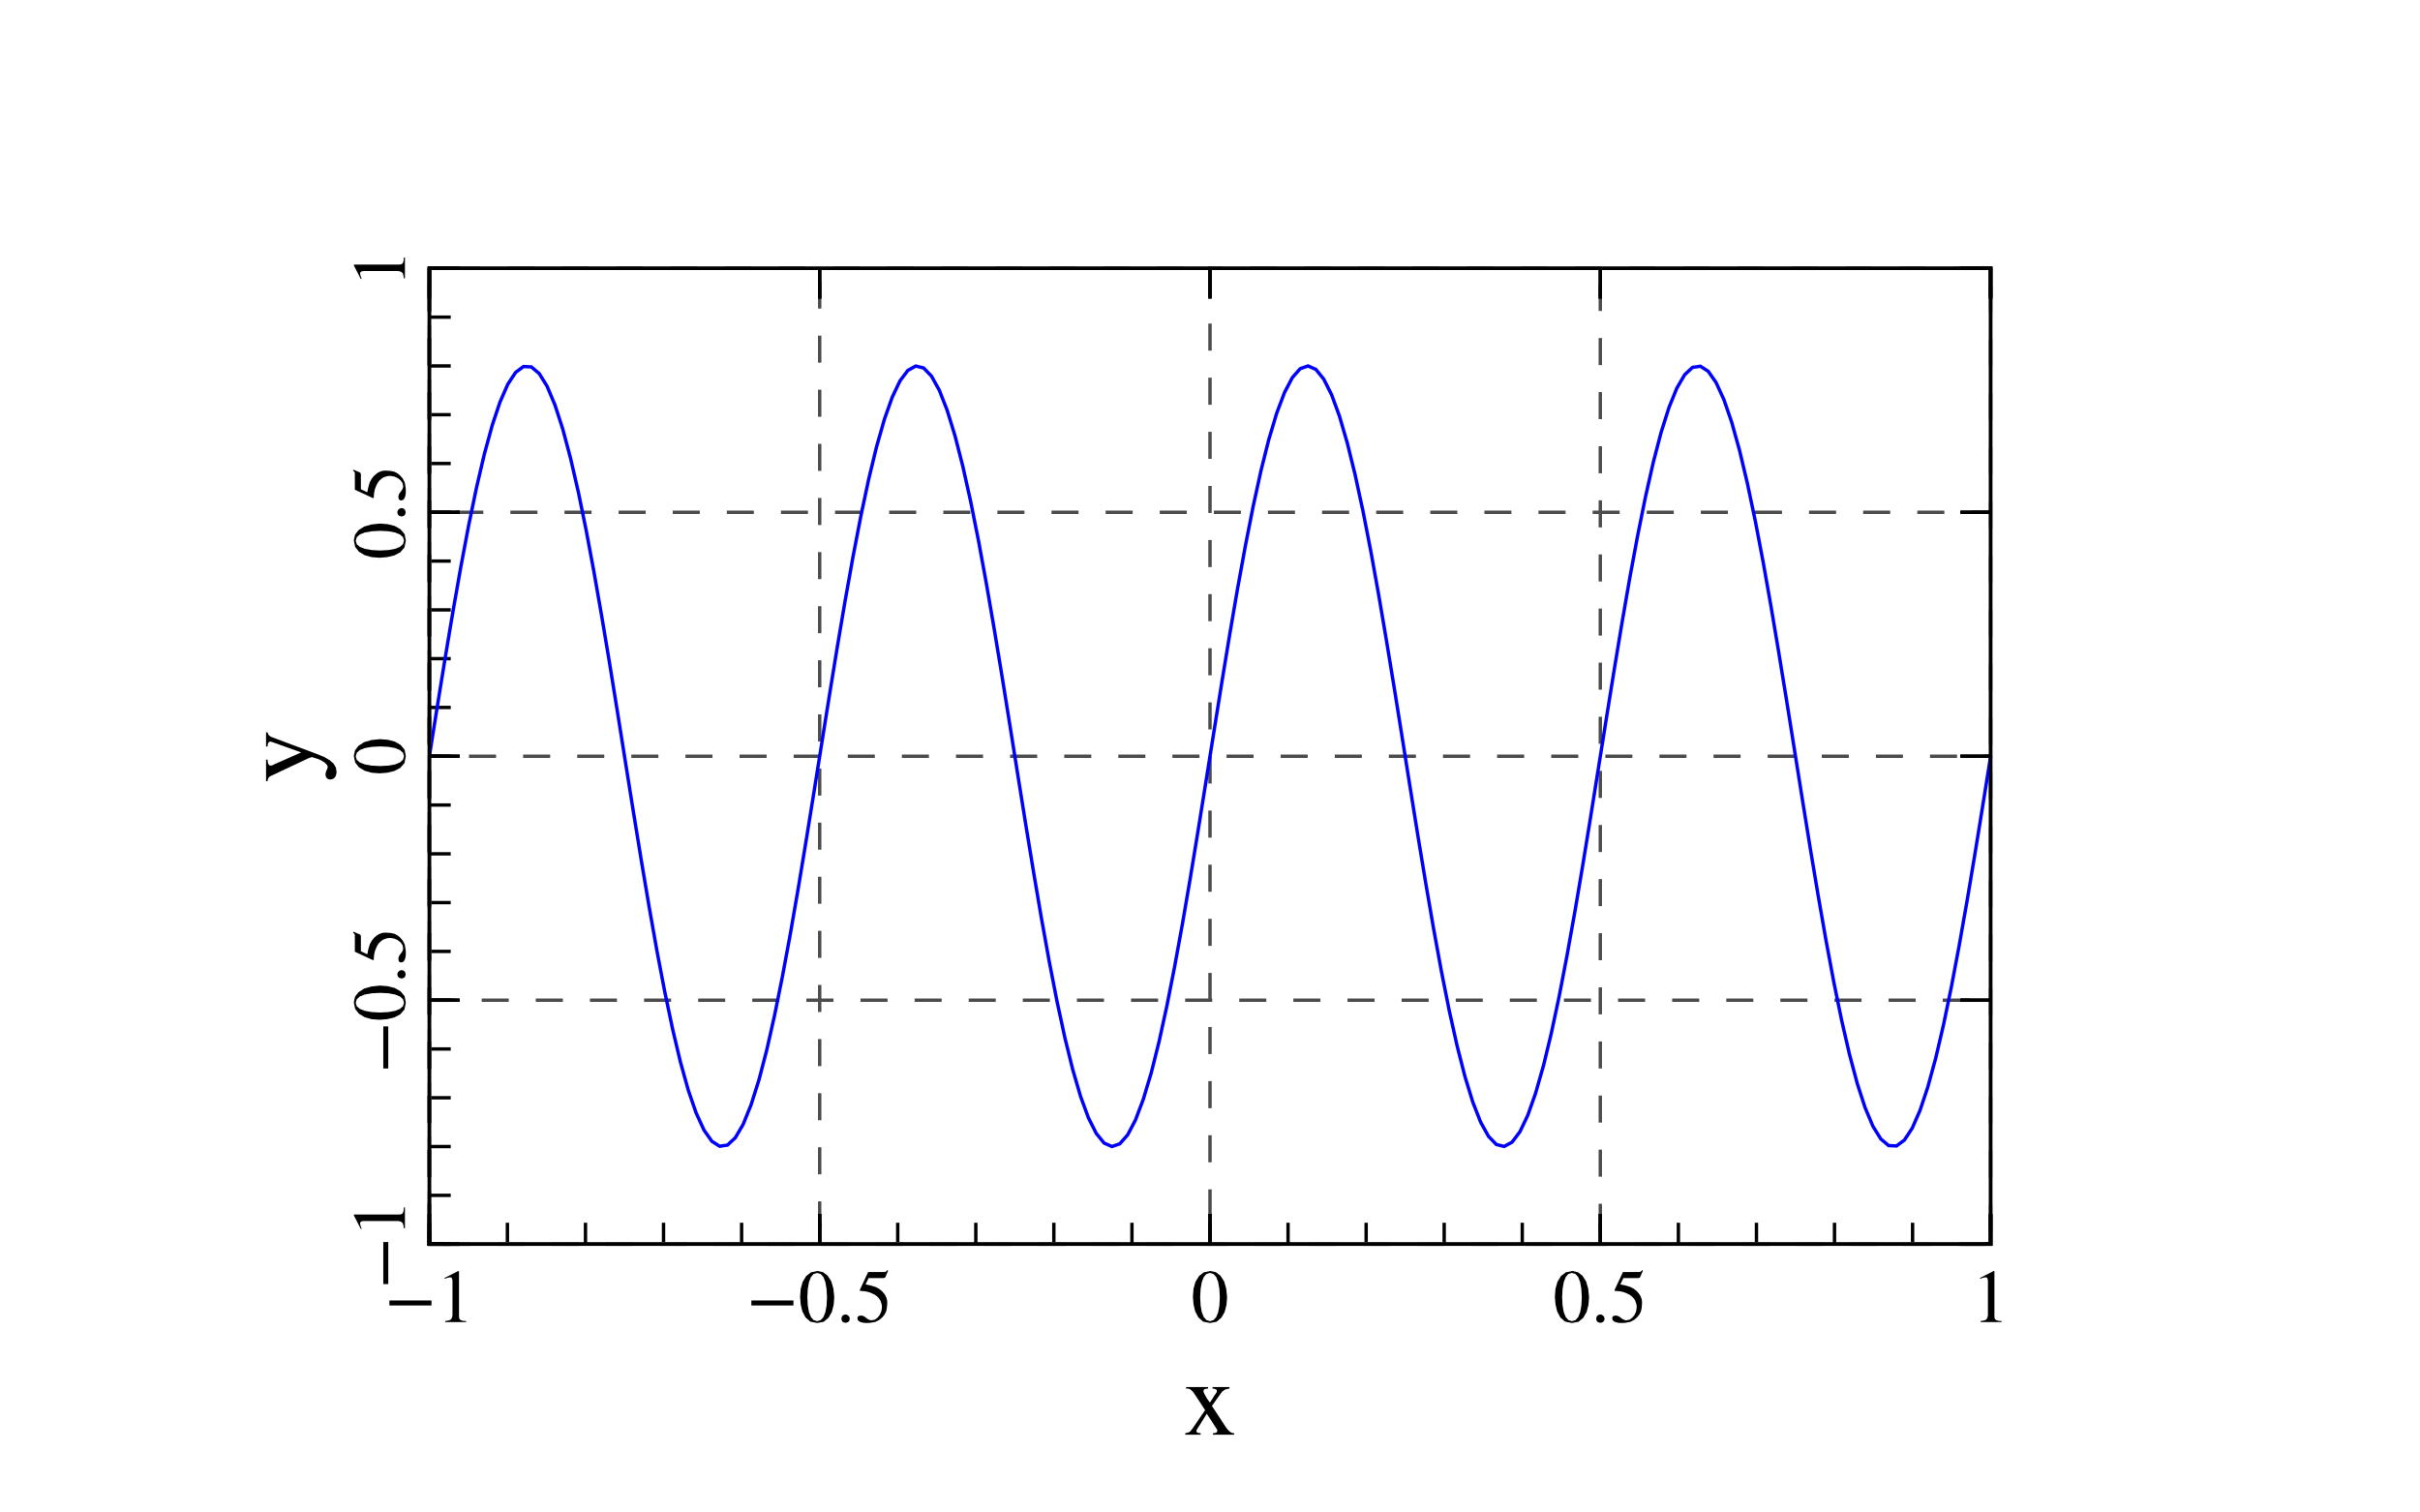 <?xml version="1.0" standalone="no"?>
<!DOCTYPE svg PUBLIC "-//W3C//DTD SVG 20000303 Stylable//EN" "http://www.w3.org/TR/2000/03/WD-SVG-20000303/DTD/svg-20000303-stylable.dtd">
<svg width="800" height="500" xmlns="http://www.w3.org/2000/svg" xmlns:xlink="http://www.w3.org/1999/xlink">
<!--Created by MathGL library-->
<!--Title: -->
<!--CreationDate: Sat May  9 12:20:08 2015
-->

<defs><g id="nn_0000"><path d="	M 239 0 L 239 7 L 230 8 L 222 12 L 215 18 L 207 26 L 199 37 L 134 136 L 176 195 L 182 203 L 190 209 L 198 214 L 207 216 L 217 218 L 217 225 L 137 225 L 137 218 L 145 217 L 151 215 L 155 213 L 157 210 L 157 202 L 154 197 L 150 191 L 145 184 L 136 169 L 133 165 L 130 160 L 124 152 L 123 154 L 121 156 L 119 160 L 117 162 L 109 174 L 103 185 L 98 194 L 95 201 L 94 206 L 95 210 L 97 213 L 101 216 L 107 217 L 116 218 L 116 225 L 12 225 L 12 218 L 17 218 L 25 217 L 32 214 L 39 208 L 47 200 L 55 187 L 55 188 L 102 116 L 45 33 L 37 22 L 31 15 L 24 11 L 17 9 L 8 7 L 8 0 L 81 0 L 81 7 L 73 8 L 68 9 L 64 11 L 62 13 L 61 17 L 61 19 L 62 22 L 64 26 L 67 31 L 71 37 L 110 99 L 156 28 L 157 27 L 159 23 L 159 15 L 157 12 L 153 9 L 147 8 L 139 7 L 139 0 Z
"/></g></defs>
<defs><g id="nn_0002"><path d="	M 310 110 L 310 143 L 32 143 L 32 110 Z
"/></g></defs>
<defs><g id="nn_0003"><path d="	M 197 0 L 197 7 L 178 8 L 164 12 L 155 18 L 151 27 L 150 38 L 150 336 L 145 338 L 55 292 L 55 286 L 69 291 L 74 293 L 84 295 L 88 296 L 92 296 L 97 295 L 101 293 L 104 288 L 106 281 L 107 272 L 107 47 L 105 33 L 100 22 L 92 14 L 78 10 L 59 7 L 59 0 Z
"/></g></defs>
<defs><g id="nn_0004"><path d="	M 238 165 L 232 222 L 218 270 L 194 307 L 164 330 L 127 338 L 84 329 L 52 304 L 29 266 L 16 220 L 12 168 L 16 118 L 27 71 L 48 31 L 80 3 L 125 -6 L 168 2 L 200 29 L 222 67 L 234 114 L 238 165 Z
	M 190 162 L 187 108 L 179 65 L 166 33 L 148 13 L 125 6 L 102 13 L 84 33 L 71 65 L 63 109 L 60 165 L 63 220 L 71 265 L 84 298 L 101 318 L 124 325 L 148 318 L 166 298 L 179 265 L 187 219 L 190 162 Z
"/></g></defs>
<defs><g id="nn_0005"><path d="	M 90 22 L 89 30 L 85 38 L 79 44 L 71 49 L 63 50 L 54 49 L 46 45 L 40 39 L 37 31 L 35 22 L 37 13 L 40 6 L 46 0 L 54 -3 L 63 -5 L 71 -3 L 79 0 L 85 6 L 89 13 L 90 22 Z
"/></g></defs>
<defs><g id="nn_0006"><path d="	M 219 340 L 214 344 L 210 339 L 206 335 L 202 333 L 197 331 L 87 331 L 32 213 L 32 208 L 34 206 L 38 206 L 65 204 L 89 199 L 110 191 L 129 182 L 145 171 L 156 159 L 166 146 L 172 131 L 177 114 L 178 96 L 174 71 L 164 48 L 149 29 L 131 16 L 110 12 L 104 12 L 98 14 L 90 17 L 83 21 L 75 27 L 66 34 L 58 39 L 51 41 L 45 43 L 38 43 L 30 42 L 24 40 L 19 36 L 17 31 L 16 24 L 19 13 L 27 5 L 40 -1 L 58 -5 L 79 -6 L 99 -5 L 117 -2 L 134 1 L 149 8 L 164 17 L 182 33 L 196 51 L 206 71 L 211 95 L 213 122 L 213 137 L 211 150 L 207 162 L 202 174 L 195 185 L 178 205 L 159 220 L 137 232 L 108 241 L 70 249 L 90 291 L 188 291 L 192 292 L 198 294 L 200 296 L 201 298 Z
"/></g></defs>
<defs><g id="nn_0001"><path d="	M 238 225 L 171 225 L 171 218 L 179 217 L 186 216 L 190 213 L 193 210 L 194 205 L 194 202 L 193 201 L 193 198 L 192 196 L 143 59 L 88 184 L 82 196 L 81 201 L 81 204 L 82 209 L 85 212 L 90 215 L 98 217 L 109 218 L 109 225 L 7 225 L 7 218 L 14 217 L 21 214 L 26 211 L 30 206 L 33 200 L 99 60 L 105 47 L 111 35 L 116 24 L 121 9 L 119 2 L 116 -8 L 112 -21 L 106 -34 L 100 -44 L 96 -51 L 85 -62 L 80 -65 L 75 -66 L 71 -66 L 69 -65 L 66 -64 L 62 -63 L 63 -63 L 57 -60 L 52 -58 L 42 -56 L 36 -56 L 30 -57 L 24 -60 L 19 -65 L 16 -72 L 15 -79 L 17 -88 L 21 -96 L 28 -102 L 38 -106 L 50 -108 L 71 -105 L 90 -94 L 106 -76 L 122 -49 L 137 -11 L 213 192 L 217 202 L 221 208 L 226 213 L 231 216 L 238 218 Z
"/></g></defs>
<g fill="none" stroke="none" stroke-width="0.5">
<g stroke="#4c4c4c" stroke-dasharray=" 8.944,8.944" stroke-dashoffset="12.308" stroke-width="1.118"><path d=" M 141.935 88.71 L 141.935 99.462 L 141.935 110.215 L 141.935 120.968 L 141.935 131.72 L 141.935 142.473 L 141.935 153.226 L 141.935 163.978 L 141.935 174.731 L 141.935 185.484 L 141.935 196.237 L 141.935 206.989 L 141.935 217.742 L 141.935 228.495 L 141.935 239.247 L 141.935 250 L 141.935 260.753 L 141.935 271.505 L 141.935 282.258 L 141.935 293.011 L 141.935 303.763 L 141.935 314.516 L 141.935 325.269 L 141.935 336.021 L 141.935 346.774 L 141.935 357.527 L 141.935 368.28 L 141.935 379.032 L 141.935 389.785 L 141.935 400.538 L 141.935 389.785 L 141.935 379.032 L 141.935 368.28 L 141.935 357.527 L 141.935 346.774 L 141.935 336.021 L 141.935 325.269 L 141.935 314.516 L 141.935 303.763 L 141.935 293.011 L 141.935 282.258 L 141.935 271.505 L 141.935 260.753 L 141.935 250 L 141.935 239.247 L 141.935 228.495 L 141.935 217.742 L 141.935 206.989 L 141.935 196.237 L 141.935 185.484 L 141.935 174.731 L 141.935 163.978 L 141.935 153.226 L 141.935 142.473 L 141.935 131.72 L 141.935 120.968 L 141.935 110.215 L 141.935 99.462 L 141.935 88.71 L 159.14 88.71 L 176.344 88.71 L 193.548 88.71 L 210.753 88.71 L 227.957 88.71 L 245.161 88.71 L 262.366 88.71 L 279.57 88.71 L 296.774 88.71 L 313.978 88.71 L 331.183 88.71 L 348.387 88.71 L 365.591 88.71 L 382.796 88.71 L 400 88.71 L 400 99.462 L 400 110.215 L 400 120.968 L 400 131.72 L 400 142.473 L 400 153.226 L 400 163.978 L 400 174.731 L 400 185.484 L 400 196.237 L 400 206.989 L 400 217.742 L 400 228.495 L 400 239.247 L 400 250 L 400 260.753 L 400 271.505 L 400 282.258 L 400 293.011 L 400 303.763 L 400 314.516 L 400 325.269 L 400 336.021 L 400 346.774 L 400 357.527 L 400 368.28 L 400 379.032 L 400 389.785 L 400 400.538 L 400 411.29 L 417.204 411.29 L 434.409 411.29 L 451.613 411.29 L 468.817 411.29 L 486.022 411.29 L 503.226 411.29 L 520.43 411.29 L 537.634 411.29 L 554.839 411.29 L 572.043 411.29 L 589.247 411.29 L 606.452 411.29 L 623.656 411.29 L 640.86 411.29 L 658.065 411.29 L 640.86 411.29 L 623.656 411.29 L 606.452 411.29 L 589.247 411.29 L 572.043 411.29 L 554.839 411.29 L 537.634 411.29 L 520.43 411.29 L 503.226 411.29 L 486.022 411.29 L 468.817 411.29 L 451.613 411.29 L 434.409 411.29 L 417.204 411.29 L 400 411.29 L 382.796 411.29 L 365.591 411.29 L 348.387 411.29 L 331.183 411.29 L 313.978 411.29 L 296.774 411.29 L 279.57 411.29 L 262.366 411.29 L 245.161 411.29 L 227.957 411.29 L 210.753 411.29 L 193.548 411.29 L 176.344 411.29 L 159.14 411.29 L 141.935 411.29 L 141.935 400.538 L 141.935 411.29 L 159.14 411.29 L 176.344 411.29 L 193.548 411.29 L 210.753 411.29 L 227.957 411.29 L 245.161 411.29 L 262.366 411.29 L 279.57 411.29 L 296.774 411.29 L 313.978 411.29 L 331.183 411.29 L 348.387 411.29 L 365.591 411.29 L 382.796 411.29 L 400 411.29"/> </g>
<g stroke="#4c4c4c" stroke-dasharray=" 8.944,8.944" stroke-dashoffset="12.699" stroke-width="1.118"><path d=" M 270.968 411.29 L 270.968 400.538 L 270.968 389.785 L 270.968 379.032 L 270.968 368.28 L 270.968 357.527 L 270.968 346.774 L 270.968 336.021 L 270.968 325.269 L 270.968 314.516 L 270.968 303.763 L 270.968 293.011 L 270.968 282.258 L 270.968 271.505 L 270.968 260.753 L 270.968 250 L 270.968 239.247 L 270.968 228.495 L 270.968 217.742 L 270.968 206.989 L 270.968 196.237 L 270.968 185.484 L 270.968 174.731 L 270.968 163.978 L 270.968 153.226 L 270.968 142.473 L 270.968 131.72 L 270.968 120.968 L 270.968 110.215 L 270.968 99.462 L 270.968 88.71"/> </g>
<g stroke="#4c4c4c" stroke-dasharray=" 8.944,8.944" stroke-dashoffset="13.482" stroke-width="1.118"><path d=" M 529.032 411.29 L 529.032 400.538 L 529.032 389.785 L 529.032 379.032 L 529.032 368.28 L 529.032 357.527 L 529.032 346.774 L 529.032 336.021 L 529.032 325.269 L 529.032 314.516 L 529.032 303.763 L 529.032 293.011 L 529.032 282.258 L 529.032 271.505 L 529.032 260.753 L 529.032 250 L 529.032 239.247 L 529.032 228.495 L 529.032 217.742 L 529.032 206.989 L 529.032 196.237 L 529.032 185.484 L 529.032 174.731 L 529.032 163.978 L 529.032 153.226 L 529.032 142.473 L 529.032 131.72 L 529.032 120.968 L 529.032 110.215 L 529.032 99.462 L 529.032 88.71"/> </g>
<g stroke="#4c4c4c" stroke-dasharray=" 8.944,8.944" stroke-dashoffset="13.873" stroke-width="1.118"><path d=" M 658.065 411.29 L 658.065 400.538 L 658.065 389.785 L 658.065 379.032 L 658.065 368.28 L 658.065 357.527 L 658.065 346.774 L 658.065 336.021 L 658.065 325.269 L 658.065 314.516 L 658.065 303.763 L 658.065 293.011 L 658.065 282.258 L 658.065 271.505 L 658.065 260.753 L 658.065 250 L 658.065 239.247 L 658.065 228.495 L 658.065 217.742 L 658.065 206.989 L 658.065 196.237 L 658.065 185.484 L 658.065 174.731 L 658.065 163.978 L 658.065 153.226 L 658.065 142.473 L 658.065 131.72 L 658.065 120.968 L 658.065 110.215 L 658.065 99.462 L 658.065 88.71 L 640.86 88.71 L 623.656 88.71 L 606.452 88.71 L 589.247 88.71 L 572.043 88.71 L 554.839 88.71 L 537.634 88.71 L 520.43 88.71 L 503.226 88.71 L 486.022 88.71 L 468.817 88.71 L 451.613 88.71 L 434.409 88.71 L 417.204 88.71 L 400 88.71"/> </g>
<g stroke="#4c4c4c" stroke-dasharray=" 8.944,8.944" stroke-dashoffset="0.58" stroke-width="1.118"><path d=" M 141.935 330.645 L 159.14 330.645 L 176.344 330.645 L 193.548 330.645 L 210.753 330.645 L 227.957 330.645 L 245.161 330.645 L 262.366 330.645 L 279.57 330.645 L 296.774 330.645 L 313.978 330.645 L 331.183 330.645 L 348.387 330.645 L 365.591 330.645 L 382.796 330.645 L 400 330.645 L 417.204 330.645 L 434.409 330.645 L 451.613 330.645 L 468.817 330.645 L 486.022 330.645 L 503.226 330.645 L 520.43 330.645 L 537.634 330.645 L 554.839 330.645 L 572.043 330.645 L 589.247 330.645 L 606.452 330.645 L 623.656 330.645 L 640.86 330.645 L 658.065 330.645"/> </g>
<g stroke="#4c4c4c" stroke-dasharray=" 8.944,8.944" stroke-dashoffset="4.783" stroke-width="1.118"><path d=" M 141.935 250 L 159.14 250 L 176.344 250 L 193.548 250 L 210.753 250 L 227.957 250 L 245.161 250 L 262.366 250 L 279.57 250 L 296.774 250 L 313.978 250 L 331.183 250 L 348.387 250 L 365.591 250 L 382.796 250 L 400 250 L 417.204 250 L 434.409 250 L 451.613 250 L 468.817 250 L 486.022 250 L 503.226 250 L 520.43 250 L 537.634 250 L 554.839 250 L 572.043 250 L 589.247 250 L 606.452 250 L 623.656 250 L 640.86 250 L 658.065 250"/> </g>
<g stroke="#4c4c4c" stroke-dasharray=" 8.944,8.944" stroke-dashoffset="8.987" stroke-width="1.118"><path d=" M 141.935 169.355 L 159.14 169.355 L 176.344 169.355 L 193.548 169.355 L 210.753 169.355 L 227.957 169.355 L 245.161 169.355 L 262.366 169.355 L 279.57 169.355 L 296.774 169.355 L 313.978 169.355 L 331.183 169.355 L 348.387 169.355 L 365.591 169.355 L 382.796 169.355 L 400 169.355 L 417.204 169.355 L 434.409 169.355 L 451.613 169.355 L 468.817 169.355 L 486.022 169.355 L 503.226 169.355 L 520.43 169.355 L 537.634 169.355 L 554.839 169.355 L 572.043 169.355 L 589.247 169.355 L 606.452 169.355 L 623.656 169.355 L 640.86 169.355 L 658.065 169.355"/> </g>
<g stroke="#000000" stroke-dasharray="" stroke-dashoffset="0" stroke-width="1.118"><path d=" M 400 98.71 L 400 88.71 L 417.204 88.71 L 434.409 88.71 L 451.613 88.71 L 468.817 88.71 L 486.022 88.71 L 503.226 88.71 L 520.43 88.71 L 537.634 88.71 L 554.839 88.71 L 572.043 88.71 L 589.247 88.71 L 606.452 88.71 L 623.656 88.71 L 640.86 88.71 L 658.065 88.71 L 648.065 88.71 L 658.065 88.71 L 658.065 99.462 L 658.065 110.215 L 658.065 120.968 L 658.065 131.72 L 658.065 142.473 L 658.065 153.226 L 658.065 163.978 L 658.065 174.731 L 658.065 185.484 L 658.065 196.237 L 658.065 206.989 L 658.065 217.742 L 658.065 228.495 L 658.065 239.247 L 658.065 250 L 658.065 260.753 L 658.065 271.505 L 658.065 282.258 L 658.065 293.011 L 658.065 303.763 L 658.065 314.516 L 658.065 325.269 L 658.065 336.021 L 658.065 346.774 L 658.065 357.527 L 658.065 368.28 L 658.065 379.032 L 658.065 389.785 L 658.065 400.538 L 658.065 411.29 L 658.065 401.29 L 658.065 411.29 L 640.86 411.29 L 623.656 411.29 L 606.452 411.29 L 589.247 411.29 L 572.043 411.29 L 554.839 411.29 L 537.634 411.29 L 520.43 411.29 L 503.226 411.29 L 486.022 411.29 L 468.817 411.29 L 451.613 411.29 L 434.409 411.29 L 417.204 411.29 L 400 411.29 L 382.796 411.29 L 365.591 411.29 L 348.387 411.29 L 331.183 411.29 L 313.978 411.29 L 296.774 411.29 L 279.57 411.29 L 262.366 411.29 L 245.161 411.29 L 227.957 411.29 L 210.753 411.29 L 193.548 411.29 L 176.344 411.29 L 159.14 411.29 L 141.935 411.29 L 151.935 411.29 L 141.935 411.29 L 141.935 401.29 L 141.935 411.29 L 159.14 411.29 L 176.344 411.29 L 193.548 411.29 L 210.753 411.29 L 227.957 411.29 L 245.161 411.29 L 262.366 411.29 L 279.57 411.29 L 296.774 411.29 L 313.978 411.29 L 331.183 411.29 L 348.387 411.29 L 365.591 411.29 L 382.796 411.29 L 400 411.29 L 417.204 411.29 L 434.409 411.29 L 451.613 411.29 L 468.817 411.29 L 486.022 411.29 L 503.226 411.29 L 520.43 411.29 L 537.634 411.29 L 554.839 411.29 L 572.043 411.29 L 589.247 411.29 L 606.452 411.29 L 623.656 411.29 L 640.86 411.29 L 658.065 411.29 L 648.065 411.29 L 658.065 411.29 L 658.065 404.219"/> </g>
<g stroke="#000000" stroke-dasharray="" stroke-dashoffset="10.87" stroke-width="1.118"><path d=" M 270.968 401.29 L 270.968 411.29 L 270.968 401.29"/> </g>
<g stroke="#000000" stroke-dasharray="" stroke-dashoffset="17.537" stroke-width="1.118"><path d=" M 400 401.29 L 400 411.29 L 400 401.29"/> </g>
<g stroke="#000000" stroke-dasharray="" stroke-dashoffset="6.315" stroke-width="1.118"><path d=" M 529.032 401.29 L 529.032 411.29 L 529.032 401.29"/> </g>
<g stroke="#000000" stroke-dasharray="" stroke-dashoffset="14.761" stroke-width="1.118"><path d=" M 400 88.71 L 382.796 88.71 L 365.591 88.71 L 348.387 88.71 L 331.183 88.71 L 313.978 88.71 L 296.774 88.71 L 279.57 88.71 L 262.366 88.71 L 245.161 88.71 L 227.957 88.71 L 210.753 88.71 L 193.548 88.71 L 176.344 88.71 L 159.14 88.71 L 141.935 88.71 L 151.935 88.71 L 141.935 88.71 L 141.935 99.462 L 141.935 110.215 L 141.935 120.968 L 141.935 131.72 L 141.935 142.473 L 141.935 153.226 L 141.935 163.978 L 141.935 174.731 L 141.935 185.484 L 141.935 196.237 L 141.935 206.989 L 141.935 217.742 L 141.935 228.495 L 141.935 239.247 L 141.935 250 L 141.935 260.753 L 141.935 271.505 L 141.935 282.258 L 141.935 293.011 L 141.935 303.763 L 141.935 314.516 L 141.935 325.269 L 141.935 336.021 L 141.935 346.774 L 141.935 357.527 L 141.935 368.28 L 141.935 379.032 L 141.935 389.785 L 141.935 400.538 L 141.935 411.29 L 149.007 411.29 L 141.935 411.29 L 151.935 411.29 L 141.935 411.29 L 141.935 401.29 L 141.935 411.29 L 141.935 400.538 L 141.935 389.785 L 141.935 379.032 L 141.935 368.28 L 141.935 357.527 L 141.935 346.774 L 141.935 336.021 L 141.935 325.269 L 141.935 314.516 L 141.935 303.763 L 141.935 293.011 L 141.935 282.258 L 141.935 271.505 L 141.935 260.753 L 141.935 250 L 141.935 239.247 L 141.935 228.495 L 141.935 217.742 L 141.935 206.989 L 141.935 196.237 L 141.935 185.484 L 141.935 174.731 L 141.935 163.978 L 141.935 153.226 L 141.935 142.473 L 141.935 131.72 L 141.935 120.968 L 141.935 110.215 L 141.935 99.462 L 141.935 88.71 L 141.935 98.71 L 141.935 88.71 L 151.935 88.71"/> </g>
<g stroke="#000000" stroke-dasharray="" stroke-dashoffset="3.93" stroke-width="1.118"><path d=" M 151.935 330.645 L 141.935 330.645 L 151.935 330.645"/> </g>
<g stroke="#000000" stroke-dasharray="" stroke-dashoffset="10.597" stroke-width="1.118"><path d=" M 151.935 250 L 141.935 250 L 151.935 250"/> </g>
<g stroke="#000000" stroke-dasharray="" stroke-dashoffset="17.264" stroke-width="1.118"><path d=" M 151.935 169.355 L 141.935 169.355 L 151.935 169.355"/> </g>
<g stroke="#000000" stroke-dasharray="" stroke-dashoffset="14.176" stroke-width="1.118"><path d=" M 658.065 98.71 L 658.065 88.71 L 658.065 98.71"/> </g>
<g stroke="#000000" stroke-dasharray="" stroke-dashoffset="0.218" stroke-width="1.118"><path d=" M 270.968 88.71 L 270.968 98.71"/> </g>
<g stroke="#000000" stroke-dasharray="" stroke-dashoffset="13.551" stroke-width="1.118"><path d=" M 529.032 88.71 L 529.032 98.71"/> </g>
<g stroke="#000000" stroke-dasharray="" stroke-dashoffset="16.054" stroke-width="1.118"><path d=" M 658.065 330.645 L 648.065 330.645"/> </g>
<g stroke="#000000" stroke-dasharray="" stroke-dashoffset="4.832" stroke-width="1.118"><path d=" M 658.065 250 L 648.065 250"/> </g>
<g stroke="#000000" stroke-dasharray="" stroke-dashoffset="11.498" stroke-width="1.118"><path d=" M 658.065 169.355 L 648.065 169.355"/> </g>
<g stroke="#000000" stroke-dasharray="" stroke-dashoffset="2.056" stroke-width="1.118"><path d=" M 658.065 411.29 L 658.065 401.29"/> </g>
<g stroke="#000000" stroke-dasharray="" stroke-dashoffset="16.817" stroke-width="1.118"><path d=" M 141.935 404.219 L 141.935 411.29 L 141.935 404.219"/> </g>
<g stroke="#000000" stroke-dasharray="" stroke-dashoffset="3.642" stroke-width="1.118"><path d=" M 167.742 411.29 L 167.742 404.219"/> </g>
<g stroke="#000000" stroke-dasharray="" stroke-dashoffset="8.356" stroke-width="1.118"><path d=" M 193.548 411.29 L 193.548 404.219"/> </g>
<g stroke="#000000" stroke-dasharray="" stroke-dashoffset="13.07" stroke-width="1.118"><path d=" M 219.355 411.29 L 219.355 404.219"/> </g>
<g stroke="#000000" stroke-dasharray="" stroke-dashoffset="17.784" stroke-width="1.118"><path d=" M 245.161 411.29 L 245.161 404.219"/> </g>
<g stroke="#000000" stroke-dasharray="" stroke-dashoffset="4.61" stroke-width="1.118"><path d=" M 270.968 411.29 L 270.968 404.219"/> </g>
<g stroke="#000000" stroke-dasharray="" stroke-dashoffset="9.324" stroke-width="1.118"><path d=" M 296.774 411.29 L 296.774 404.219"/> </g>
<g stroke="#000000" stroke-dasharray="" stroke-dashoffset="14.038" stroke-width="1.118"><path d=" M 322.581 411.29 L 322.581 404.219"/> </g>
<g stroke="#000000" stroke-dasharray="" stroke-dashoffset="0.863" stroke-width="1.118"><path d=" M 348.387 411.29 L 348.387 404.219"/> </g>
<g stroke="#000000" stroke-dasharray="" stroke-dashoffset="5.577" stroke-width="1.118"><path d=" M 374.194 411.29 L 374.194 404.219"/> </g>
<g stroke="#000000" stroke-dasharray="" stroke-dashoffset="10.291" stroke-width="1.118"><path d=" M 400 411.29 L 400 404.219"/> </g>
<g stroke="#000000" stroke-dasharray="" stroke-dashoffset="15.005" stroke-width="1.118"><path d=" M 425.806 411.29 L 425.806 404.219"/> </g>
<g stroke="#000000" stroke-dasharray="" stroke-dashoffset="1.831" stroke-width="1.118"><path d=" M 451.613 411.29 L 451.613 404.219"/> </g>
<g stroke="#000000" stroke-dasharray="" stroke-dashoffset="6.545" stroke-width="1.118"><path d=" M 477.419 411.29 L 477.419 404.219"/> </g>
<g stroke="#000000" stroke-dasharray="" stroke-dashoffset="11.259" stroke-width="1.118"><path d=" M 503.226 411.29 L 503.226 404.219"/> </g>
<g stroke="#000000" stroke-dasharray="" stroke-dashoffset="15.973" stroke-width="1.118"><path d=" M 529.032 411.29 L 529.032 404.219"/> </g>
<g stroke="#000000" stroke-dasharray="" stroke-dashoffset="2.799" stroke-width="1.118"><path d=" M 554.839 411.29 L 554.839 404.219"/> </g>
<g stroke="#000000" stroke-dasharray="" stroke-dashoffset="7.513" stroke-width="1.118"><path d=" M 580.645 411.29 L 580.645 404.219"/> </g>
<g stroke="#000000" stroke-dasharray="" stroke-dashoffset="12.227" stroke-width="1.118"><path d=" M 606.452 411.29 L 606.452 404.219"/> </g>
<g stroke="#000000" stroke-dasharray="" stroke-dashoffset="16.941" stroke-width="1.118"><path d=" M 632.258 411.29 L 632.258 404.219"/> </g>
<g stroke="#000000" stroke-dasharray="" stroke-dashoffset="7.47" stroke-width="1.118"><path d=" M 141.935 395.161 L 149.007 395.161"/> </g>
<g stroke="#000000" stroke-dasharray="" stroke-dashoffset="12.184" stroke-width="1.118"><path d=" M 141.935 379.032 L 149.007 379.032"/> </g>
<g stroke="#000000" stroke-dasharray="" stroke-dashoffset="16.898" stroke-width="1.118"><path d=" M 141.935 362.903 L 149.007 362.903"/> </g>
<g stroke="#000000" stroke-dasharray="" stroke-dashoffset="3.724" stroke-width="1.118"><path d=" M 141.935 346.774 L 149.007 346.774"/> </g>
<g stroke="#000000" stroke-dasharray="" stroke-dashoffset="8.438" stroke-width="1.118"><path d=" M 141.935 330.645 L 149.007 330.645"/> </g>
<g stroke="#000000" stroke-dasharray="" stroke-dashoffset="13.152" stroke-width="1.118"><path d=" M 141.935 314.516 L 149.007 314.516"/> </g>
<g stroke="#000000" stroke-dasharray="" stroke-dashoffset="17.866" stroke-width="1.118"><path d=" M 141.935 298.387 L 149.007 298.387"/> </g>
<g stroke="#000000" stroke-dasharray="" stroke-dashoffset="4.691" stroke-width="1.118"><path d=" M 141.935 282.258 L 149.007 282.258"/> </g>
<g stroke="#000000" stroke-dasharray="" stroke-dashoffset="9.405" stroke-width="1.118"><path d=" M 141.935 266.129 L 149.007 266.129"/> </g>
<g stroke="#000000" stroke-dasharray="" stroke-dashoffset="14.119" stroke-width="1.118"><path d=" M 141.935 250 L 149.007 250"/> </g>
<g stroke="#000000" stroke-dasharray="" stroke-dashoffset="0.945" stroke-width="1.118"><path d=" M 141.935 233.871 L 149.007 233.871"/> </g>
<g stroke="#000000" stroke-dasharray="" stroke-dashoffset="5.659" stroke-width="1.118"><path d=" M 141.935 217.742 L 149.007 217.742"/> </g>
<g stroke="#000000" stroke-dasharray="" stroke-dashoffset="10.373" stroke-width="1.118"><path d=" M 141.935 201.613 L 149.007 201.613"/> </g>
<g stroke="#000000" stroke-dasharray="" stroke-dashoffset="15.087" stroke-width="1.118"><path d=" M 141.935 185.484 L 149.007 185.484"/> </g>
<g stroke="#000000" stroke-dasharray="" stroke-dashoffset="1.913" stroke-width="1.118"><path d=" M 141.935 169.355 L 149.007 169.355"/> </g>
<g stroke="#000000" stroke-dasharray="" stroke-dashoffset="6.627" stroke-width="1.118"><path d=" M 141.935 153.226 L 149.007 153.226"/> </g>
<g stroke="#000000" stroke-dasharray="" stroke-dashoffset="11.341" stroke-width="1.118"><path d=" M 141.935 137.097 L 149.007 137.097"/> </g>
<g stroke="#000000" stroke-dasharray="" stroke-dashoffset="16.055" stroke-width="1.118"><path d=" M 141.935 120.968 L 149.007 120.968"/> </g>
<g stroke="#000000" stroke-dasharray="" stroke-dashoffset="2.88" stroke-width="1.118"><path d=" M 141.935 104.839 L 149.007 104.839"/> </g>
<g stroke="#000000" stroke-dasharray="" stroke-dashoffset="7.594" stroke-width="1.118"><path d=" M 141.935 88.71 L 149.007 88.71"/> </g>
<g transform="translate(400,474.29) scale(0.07,-0.07) rotate(0)" fill="#000000"><use x="-125" y="-0" xlink:href="#nn_0000"/></g>
<g transform="translate(141.935,437.06) scale(0.05,-0.05) rotate(0)" fill="#000000"><use x="-296" y="-0" xlink:href="#nn_0002"/></g>
<g transform="translate(141.935,437.06) scale(0.05,-0.05) rotate(0)" fill="#000000"><use x="46" y="-0" xlink:href="#nn_0003"/></g>
<g transform="translate(270.968,437.06) scale(0.05,-0.05) rotate(0)" fill="#000000"><use x="-483.5" y="-0" xlink:href="#nn_0002"/></g>
<g transform="translate(270.968,437.06) scale(0.05,-0.05) rotate(0)" fill="#000000"><use x="-141.5" y="-0" xlink:href="#nn_0004"/></g>
<g transform="translate(270.968,437.06) scale(0.05,-0.05) rotate(0)" fill="#000000"><use x="108.5" y="-0" xlink:href="#nn_0005"/></g>
<g transform="translate(270.968,437.06) scale(0.05,-0.05) rotate(0)" fill="#000000"><use x="233.5" y="-0" xlink:href="#nn_0006"/></g>
<g transform="translate(400,437.06) scale(0.05,-0.05) rotate(0)" fill="#000000"><use x="-125" y="-0" xlink:href="#nn_0004"/></g>
<g transform="translate(529.032,437.06) scale(0.05,-0.05) rotate(0)" fill="#000000"><use x="-312.5" y="-0" xlink:href="#nn_0004"/></g>
<g transform="translate(529.032,437.06) scale(0.05,-0.05) rotate(0)" fill="#000000"><use x="-62.5" y="-0" xlink:href="#nn_0005"/></g>
<g transform="translate(529.032,437.06) scale(0.05,-0.05) rotate(0)" fill="#000000"><use x="62.5" y="-0" xlink:href="#nn_0006"/></g>
<g transform="translate(658.065,437.06) scale(0.05,-0.05) rotate(0)" fill="#000000"><use x="-125" y="-0" xlink:href="#nn_0003"/></g>
<g transform="translate(103.705,250) scale(0.07,-0.07) rotate(90)" fill="#000000"><use x="-125" y="-0" xlink:href="#nn_0001"/></g>
<g transform="translate(133.859,411.29) scale(0.05,-0.05) rotate(90)" fill="#000000"><use x="-296" y="-0" xlink:href="#nn_0002"/></g>
<g transform="translate(133.859,411.29) scale(0.05,-0.05) rotate(90)" fill="#000000"><use x="46" y="-0" xlink:href="#nn_0003"/></g>
<g transform="translate(133.859,330.645) scale(0.05,-0.05) rotate(90)" fill="#000000"><use x="-483.5" y="-0" xlink:href="#nn_0002"/></g>
<g transform="translate(133.859,330.645) scale(0.05,-0.05) rotate(90)" fill="#000000"><use x="-141.5" y="-0" xlink:href="#nn_0004"/></g>
<g transform="translate(133.859,330.645) scale(0.05,-0.05) rotate(90)" fill="#000000"><use x="108.5" y="-0" xlink:href="#nn_0005"/></g>
<g transform="translate(133.859,330.645) scale(0.05,-0.05) rotate(90)" fill="#000000"><use x="233.5" y="-0" xlink:href="#nn_0006"/></g>
<g transform="translate(133.859,250) scale(0.05,-0.05) rotate(90)" fill="#000000"><use x="-125" y="-0" xlink:href="#nn_0004"/></g>
<g transform="translate(133.859,169.355) scale(0.05,-0.05) rotate(90)" fill="#000000"><use x="-312.5" y="-0" xlink:href="#nn_0004"/></g>
<g transform="translate(133.859,169.355) scale(0.05,-0.05) rotate(90)" fill="#000000"><use x="-62.5" y="-0" xlink:href="#nn_0005"/></g>
<g transform="translate(133.859,169.355) scale(0.05,-0.05) rotate(90)" fill="#000000"><use x="62.5" y="-0" xlink:href="#nn_0006"/></g>
<g transform="translate(133.859,88.71) scale(0.05,-0.05) rotate(90)" fill="#000000"><use x="-125" y="-0" xlink:href="#nn_0003"/></g>
<g stroke="#0000ff" stroke-dasharray="" stroke-dashoffset="4.592" stroke-width="1.118"><path d=" M 141.935 250 L 144.529 233.747 L 147.123 217.753 L 149.716 202.273 L 152.31 187.553 L 154.904 173.828 L 157.497 161.316 L 160.091 150.216 L 162.684 140.707 L 165.278 132.938 L 167.872 127.034 L 170.465 123.088 L 173.059 121.165 L 175.652 121.293 L 178.246 123.472 L 180.84 127.666 L 183.433 133.809 L 186.027 141.803 L 188.621 151.52 L 191.214 162.806 L 193.808 175.481 L 196.401 189.343 L 198.995 204.171 L 201.589 219.729 L 204.182 235.77 L 206.776 252.037 L 209.369 268.272 L 211.963 284.215 L 214.557 299.614 L 217.15 314.222 L 219.744 327.807 L 222.337 340.153 L 224.931 351.063 L 227.525 360.363 L 230.118 367.904 L 232.712 373.568 L 235.306 377.264 L 237.899 378.932 L 240.493 378.546 L 243.086 376.113 L 245.68 371.671 L 248.274 365.29 L 250.867 357.074 L 253.461 347.151 L 256.054 335.681 L 258.648 322.847 L 261.242 308.852 L 263.835 293.919 L 266.429 278.287 L 269.023 262.204 L 271.616 245.927 L 274.21 229.714 L 276.803 213.825 L 279.397 198.512 L 281.991 184.019 L 284.584 170.578 L 287.178 158.401 L 289.771 147.684 L 292.365 138.596 L 294.959 131.283 L 297.552 125.861 L 300.146 122.416 L 302.74 121.004 L 305.333 121.646 L 307.927 124.334 L 310.52 129.023 L 313.114 135.639 L 315.708 144.076 L 318.301 154.201 L 320.895 165.852 L 323.488 178.844 L 326.082 192.969 L 328.676 208.002 L 331.269 223.704 L 333.863 239.825 L 336.456 256.109 L 339.05 272.295 L 341.644 288.126 L 344.237 303.349 L 346.831 317.723 L 349.425 331.018 L 352.018 343.022 L 354.612 353.545 L 357.205 362.418 L 359.799 369.501 L 362.393 374.679 L 364.986 377.872 L 367.58 379.028 L 370.173 378.129 L 372.767 375.188 L 375.361 370.254 L 377.954 363.404 L 380.548 354.747 L 383.142 344.422 L 385.735 332.593 L 388.329 319.448 L 390.922 305.197 L 393.516 290.067 L 396.11 274.298 L 398.703 258.143 L 401.297 241.857 L 403.89 225.702 L 406.484 209.933 L 409.078 194.803 L 411.671 180.552 L 414.265 167.407 L 416.858 155.578 L 419.452 145.253 L 422.046 136.596 L 424.639 129.746 L 427.233 124.812 L 429.827 121.871 L 432.42 120.972 L 435.014 122.128 L 437.607 125.321 L 440.201 130.5 L 442.795 137.582 L 445.388 146.455 L 447.982 156.978 L 450.575 168.982 L 453.169 182.277 L 455.763 196.651 L 458.356 211.874 L 460.95 227.705 L 463.544 243.891 L 466.137 260.175 L 468.731 276.296 L 471.324 291.998 L 473.918 307.031 L 476.512 321.156 L 479.105 334.148 L 481.699 345.799 L 484.292 355.924 L 486.886 364.361 L 489.48 370.977 L 492.073 375.666 L 494.667 378.354 L 497.26 378.996 L 499.854 377.584 L 502.448 374.139 L 505.041 368.717 L 507.635 361.404 L 510.229 352.316 L 512.822 341.599 L 515.416 329.422 L 518.009 315.981 L 520.603 301.488 L 523.197 286.175 L 525.79 270.286 L 528.384 254.073 L 530.977 237.796 L 533.571 221.713 L 536.165 206.081 L 538.758 191.148 L 541.352 177.153 L 543.946 164.319 L 546.539 152.849 L 549.133 142.926 L 551.726 134.71 L 554.32 128.329 L 556.914 123.887 L 559.507 121.454 L 562.101 121.068 L 564.694 122.736 L 567.288 126.432 L 569.882 132.096 L 572.475 139.637 L 575.069 148.937 L 577.662 159.847 L 580.256 172.193 L 582.85 185.778 L 585.443 200.386 L 588.037 215.785 L 590.631 231.728 L 593.224 247.963 L 595.818 264.23 L 598.411 280.271 L 601.005 295.829 L 603.599 310.657 L 606.192 324.519 L 608.786 337.194 L 611.379 348.48 L 613.973 358.197 L 616.567 366.191 L 619.16 372.334 L 621.754 376.528 L 624.348 378.707 L 626.941 378.835 L 629.535 376.912 L 632.128 372.966 L 634.722 367.062 L 637.316 359.293 L 639.909 349.784 L 642.503 338.684 L 645.096 326.172 L 647.69 312.447 L 650.284 297.727 L 652.877 282.247 L 655.471 266.253 L 658.065 250"/> </g>
<g stroke="#000000" stroke-dasharray="" stroke-dashoffset="3.642" stroke-width="1.118"><path d=" M 141.935 404.219 L 141.935 411.29 L 141.935 411.29 L 141.935 411.29 L 141.935 411.29 L 141.935 411.29 L 141.935 411.29 L 141.935 411.29 L 149.007 411.29 L 141.935 411.29 L 141.935 404.219 L 141.935 411.29 L 141.935 411.29 L 141.935 411.29 L 149.007 411.29 L 141.935 411.29 L 141.935 404.219 L 141.935 411.29 L 141.935 411.29 L 141.935 411.29 L 141.935 411.29 L 141.935 411.29 L 141.935 411.29 L 141.935 411.29 L 141.935 411.29 L 141.935 411.29 L 141.935 411.29 L 141.935 411.29 L 149.007 411.29"/> </g>
<g stroke="#000000" stroke-dasharray="" stroke-dashoffset="8.356" stroke-width="1.118"><path d=" M 167.742 411.29 L 167.742 411.29"/> </g>
<g stroke="#000000" stroke-dasharray="" stroke-dashoffset="13.07" stroke-width="1.118"><path d=" M 193.548 411.29 L 193.548 411.29"/> </g>
<g stroke="#000000" stroke-dasharray="" stroke-dashoffset="17.784" stroke-width="1.118"><path d=" M 219.355 411.29 L 219.355 411.29"/> </g>
<g stroke="#000000" stroke-dasharray="" stroke-dashoffset="4.61" stroke-width="1.118"><path d=" M 245.161 411.29 L 245.161 411.29"/> </g>
<g stroke="#000000" stroke-dasharray="" stroke-dashoffset="9.324" stroke-width="1.118"><path d=" M 270.968 411.29 L 270.968 411.29 L 270.968 411.29 L 270.968 411.29"/> </g>
<g stroke="#000000" stroke-dasharray="" stroke-dashoffset="14.038" stroke-width="1.118"><path d=" M 296.774 411.29 L 296.774 411.29"/> </g>
<g stroke="#000000" stroke-dasharray="" stroke-dashoffset="0.863" stroke-width="1.118"><path d=" M 322.581 411.29 L 322.581 411.29"/> </g>
<g stroke="#000000" stroke-dasharray="" stroke-dashoffset="5.577" stroke-width="1.118"><path d=" M 348.387 411.29 L 348.387 411.29"/> </g>
<g stroke="#000000" stroke-dasharray="" stroke-dashoffset="10.291" stroke-width="1.118"><path d=" M 374.194 411.29 L 374.194 411.29"/> </g>
<g stroke="#000000" stroke-dasharray="" stroke-dashoffset="15.005" stroke-width="1.118"><path d=" M 400 411.29 L 400 411.29 L 400 411.29 L 400 411.29"/> </g>
<g stroke="#000000" stroke-dasharray="" stroke-dashoffset="1.831" stroke-width="1.118"><path d=" M 425.806 411.29 L 425.806 411.29"/> </g>
<g stroke="#000000" stroke-dasharray="" stroke-dashoffset="6.545" stroke-width="1.118"><path d=" M 451.613 411.29 L 451.613 411.29"/> </g>
<g stroke="#000000" stroke-dasharray="" stroke-dashoffset="11.259" stroke-width="1.118"><path d=" M 477.419 411.29 L 477.419 411.29"/> </g>
<g stroke="#000000" stroke-dasharray="" stroke-dashoffset="15.973" stroke-width="1.118"><path d=" M 503.226 411.29 L 503.226 411.29"/> </g>
<g stroke="#000000" stroke-dasharray="" stroke-dashoffset="2.799" stroke-width="1.118"><path d=" M 529.032 411.29 L 529.032 411.29 L 529.032 411.29 L 529.032 411.29"/> </g>
<g stroke="#000000" stroke-dasharray="" stroke-dashoffset="7.513" stroke-width="1.118"><path d=" M 554.839 411.29 L 554.839 411.29"/> </g>
<g stroke="#000000" stroke-dasharray="" stroke-dashoffset="12.227" stroke-width="1.118"><path d=" M 580.645 411.29 L 580.645 411.29"/> </g>
<g stroke="#000000" stroke-dasharray="" stroke-dashoffset="16.941" stroke-width="1.118"><path d=" M 606.452 411.29 L 606.452 411.29"/> </g>
<g stroke="#000000" stroke-dasharray="" stroke-dashoffset="3.766" stroke-width="1.118"><path d=" M 632.258 411.29 L 632.258 411.29"/> </g>
<g stroke="#000000" stroke-dasharray="" stroke-dashoffset="8.48" stroke-width="1.118"><path d=" M 658.065 401.29 L 658.065 411.29 L 658.065 411.29 L 658.065 411.29 L 658.065 411.29 L 658.065 411.29 L 658.065 411.29 L 658.065 411.29 L 658.065 411.29 L 658.065 411.29 L 658.065 411.29 L 658.065 411.29 L 658.065 411.29 L 658.065 411.29 L 648.065 411.29"/> </g>
<g stroke="#000000" stroke-dasharray="" stroke-dashoffset="12.184" stroke-width="1.118"><path d=" M 141.935 395.161 L 141.935 395.161"/> </g>
<g stroke="#000000" stroke-dasharray="" stroke-dashoffset="16.898" stroke-width="1.118"><path d=" M 141.935 379.032 L 141.935 379.032"/> </g>
<g stroke="#000000" stroke-dasharray="" stroke-dashoffset="3.724" stroke-width="1.118"><path d=" M 141.935 362.903 L 141.935 362.903"/> </g>
<g stroke="#000000" stroke-dasharray="" stroke-dashoffset="8.438" stroke-width="1.118"><path d=" M 141.935 346.774 L 141.935 346.774"/> </g>
<g stroke="#000000" stroke-dasharray="" stroke-dashoffset="13.152" stroke-width="1.118"><path d=" M 141.935 330.645 L 141.935 330.645 L 141.935 330.645 L 141.935 330.645"/> </g>
<g stroke="#000000" stroke-dasharray="" stroke-dashoffset="17.866" stroke-width="1.118"><path d=" M 141.935 314.516 L 141.935 314.516"/> </g>
<g stroke="#000000" stroke-dasharray="" stroke-dashoffset="4.691" stroke-width="1.118"><path d=" M 141.935 298.387 L 141.935 298.387"/> </g>
<g stroke="#000000" stroke-dasharray="" stroke-dashoffset="9.405" stroke-width="1.118"><path d=" M 141.935 282.258 L 141.935 282.258"/> </g>
<g stroke="#000000" stroke-dasharray="" stroke-dashoffset="14.119" stroke-width="1.118"><path d=" M 141.935 266.129 L 141.935 266.129"/> </g>
<g stroke="#000000" stroke-dasharray="" stroke-dashoffset="0.945" stroke-width="1.118"><path d=" M 141.935 250 L 141.935 250 L 141.935 250 L 141.935 250"/> </g>
<g stroke="#000000" stroke-dasharray="" stroke-dashoffset="5.659" stroke-width="1.118"><path d=" M 141.935 233.871 L 141.935 233.871"/> </g>
<g stroke="#000000" stroke-dasharray="" stroke-dashoffset="10.373" stroke-width="1.118"><path d=" M 141.935 217.742 L 141.935 217.742"/> </g>
<g stroke="#000000" stroke-dasharray="" stroke-dashoffset="15.087" stroke-width="1.118"><path d=" M 141.935 201.613 L 141.935 201.613"/> </g>
<g stroke="#000000" stroke-dasharray="" stroke-dashoffset="1.913" stroke-width="1.118"><path d=" M 141.935 185.484 L 141.935 185.484"/> </g>
<g stroke="#000000" stroke-dasharray="" stroke-dashoffset="6.627" stroke-width="1.118"><path d=" M 141.935 169.355 L 141.935 169.355 L 141.935 169.355 L 141.935 169.355"/> </g>
<g stroke="#000000" stroke-dasharray="" stroke-dashoffset="11.341" stroke-width="1.118"><path d=" M 141.935 153.226 L 141.935 153.226"/> </g>
<g stroke="#000000" stroke-dasharray="" stroke-dashoffset="16.055" stroke-width="1.118"><path d=" M 141.935 137.097 L 141.935 137.097"/> </g>
<g stroke="#000000" stroke-dasharray="" stroke-dashoffset="2.88" stroke-width="1.118"><path d=" M 141.935 120.968 L 141.935 120.968"/> </g>
<g stroke="#000000" stroke-dasharray="" stroke-dashoffset="7.594" stroke-width="1.118"><path d=" M 141.935 104.839 L 141.935 104.839"/> </g>
<g stroke="#000000" stroke-dasharray="" stroke-dashoffset="12.308" stroke-width="1.118"><path d=" M 141.935 98.71 L 141.935 88.71 L 141.935 88.71 L 141.935 88.71 L 141.935 88.71 L 141.935 88.71 L 141.935 88.71 L 141.935 88.71 L 141.935 88.71 L 141.935 88.71 L 141.935 88.71 L 141.935 88.71 L 141.935 88.71 L 141.935 88.71 L 151.935 88.71"/> </g>
<g stroke="#000000" stroke-dasharray="" stroke-dashoffset="6.884" stroke-width="1.118"><path d=" M 270.968 88.71 L 270.968 88.71"/> </g>
<g stroke="#000000" stroke-dasharray="" stroke-dashoffset="13.551" stroke-width="1.118"><path d=" M 400 88.71 L 400 88.71"/> </g>
<g stroke="#000000" stroke-dasharray="" stroke-dashoffset="2.329" stroke-width="1.118"><path d=" M 529.032 88.71 L 529.032 88.71"/> </g>
<g stroke="#000000" stroke-dasharray="" stroke-dashoffset="8.996" stroke-width="1.118"><path d=" M 658.065 98.71 L 658.065 88.71 L 658.065 88.71 L 658.065 88.71 L 658.065 88.71 L 658.065 88.71 L 658.065 88.71 L 658.065 88.71 L 658.065 88.71 L 658.065 88.71 L 658.065 88.71 L 658.065 88.71 L 648.065 88.71"/> </g>
<g stroke="#000000" stroke-dasharray="" stroke-dashoffset="4.832" stroke-width="1.118"><path d=" M 658.065 330.645 L 658.065 330.645"/> </g>
<g stroke="#000000" stroke-dasharray="" stroke-dashoffset="11.498" stroke-width="1.118"><path d=" M 658.065 250 L 658.065 250"/> </g>
<g stroke="#000000" stroke-dasharray="" stroke-dashoffset="0.276" stroke-width="1.118"><path d=" M 658.065 169.355 L 658.065 169.355"/> </g>
<g stroke="#4c4c4c" stroke-dasharray=" 8.944,8.944" stroke-dashoffset="12.699" stroke-width="1.118"><path d=" M 141.935 88.71 L 141.935 88.71 L 141.935 88.71 L 141.935 88.71 L 141.935 88.71 L 141.935 88.71 L 141.935 88.71 L 141.935 88.71 L 141.935 88.71 L 141.935 99.462 L 141.935 110.215 L 141.935 120.968 L 141.935 131.72 L 141.935 142.473 L 141.935 153.226 L 141.935 163.978 L 141.935 174.731 L 141.935 185.484 L 141.935 196.237 L 141.935 206.989 L 141.935 217.742 L 141.935 228.495 L 141.935 239.247 L 141.935 250 L 141.935 260.753 L 141.935 271.505 L 141.935 282.258 L 141.935 293.011 L 141.935 303.763 L 141.935 314.516 L 141.935 325.269 L 141.935 336.021 L 141.935 346.774 L 141.935 357.527 L 141.935 368.28 L 141.935 379.032 L 141.935 389.785 L 141.935 400.538 L 141.935 411.29 L 141.935 411.29 L 141.935 411.29 L 141.935 411.29 L 141.935 411.29 L 141.935 411.29 L 141.935 411.29 L 141.935 411.29 L 141.935 411.29 L 141.935 411.29 L 141.935 411.29 L 141.935 411.29 L 141.935 411.29 L 141.935 411.29 L 141.935 411.29 L 141.935 411.29 L 141.935 411.29 L 159.14 411.29 L 176.344 411.29 L 193.548 411.29 L 210.753 411.29 L 227.957 411.29 L 245.161 411.29 L 262.366 411.29 L 279.57 411.29 L 296.774 411.29 L 313.978 411.29 L 331.183 411.29 L 348.387 411.29 L 365.591 411.29 L 382.796 411.29 L 400 411.29 L 417.204 411.29 L 434.409 411.29 L 451.613 411.29 L 468.817 411.29 L 486.022 411.29 L 503.226 411.29 L 520.43 411.29 L 537.634 411.29 L 554.839 411.29 L 572.043 411.29 L 589.247 411.29 L 606.452 411.29 L 623.656 411.29 L 640.86 411.29 L 658.065 411.29 L 658.065 411.29 L 658.065 411.29 L 658.065 411.29 L 658.065 411.29 L 658.065 411.29 L 658.065 411.29 L 658.065 411.29 L 658.065 411.29"/> </g>
<g stroke="#4c4c4c" stroke-dasharray=" 8.944,8.944" stroke-dashoffset="13.091" stroke-width="1.118"><path d=" M 270.968 411.29 L 270.968 411.29 L 270.968 411.29 L 270.968 411.29 L 270.968 411.29 L 270.968 411.29 L 270.968 411.29 L 270.968 411.29 L 270.968 411.29"/> </g>
<g stroke="#4c4c4c" stroke-dasharray=" 8.944,8.944" stroke-dashoffset="13.482" stroke-width="1.118"><path d=" M 400 411.29 L 400 411.29 L 400 411.29 L 400 411.29 L 400 411.29 L 400 411.29 L 400 411.29 L 400 411.29 L 400 411.29"/> </g>
<g stroke="#4c4c4c" stroke-dasharray=" 8.944,8.944" stroke-dashoffset="13.873" stroke-width="1.118"><path d=" M 529.032 411.29 L 529.032 411.29 L 529.032 411.29 L 529.032 411.29 L 529.032 411.29 L 529.032 411.29 L 529.032 411.29 L 529.032 411.29 L 529.032 411.29"/> </g>
<g stroke="#4c4c4c" stroke-dasharray=" 8.944,8.944" stroke-dashoffset="4.783" stroke-width="1.118"><path d=" M 141.935 330.645 L 141.935 330.645 L 141.935 330.645 L 141.935 330.645 L 141.935 330.645 L 141.935 330.645 L 141.935 330.645 L 141.935 330.645 L 141.935 330.645"/> </g>
<g stroke="#4c4c4c" stroke-dasharray=" 8.944,8.944" stroke-dashoffset="8.987" stroke-width="1.118"><path d=" M 141.935 250 L 141.935 250 L 141.935 250 L 141.935 250 L 141.935 250 L 141.935 250 L 141.935 250 L 141.935 250 L 141.935 250"/> </g>
<g stroke="#4c4c4c" stroke-dasharray=" 8.944,8.944" stroke-dashoffset="13.191" stroke-width="1.118"><path d=" M 141.935 169.355 L 141.935 169.355 L 141.935 169.355 L 141.935 169.355 L 141.935 169.355 L 141.935 169.355 L 141.935 169.355 L 141.935 169.355 L 141.935 169.355"/> </g>
<g stroke="#000000" stroke-dasharray="" stroke-dashoffset="1.76" stroke-width="1.118"><path d=" M 141.935 411.29 L 141.935 411.29 L 151.935 411.29 L 141.935 411.29 L 141.935 401.29 L 141.935 411.29 L 141.935 411.29 L 141.935 411.29 L 141.935 411.29"/> </g>
<g stroke="#4c4c4c" stroke-dasharray=" 8.944,8.944" stroke-dashoffset="12.699" stroke-width="1.118"><path d=" M 141.935 88.71 L 141.935 88.71 L 141.935 88.71 L 141.935 88.71 L 141.935 88.71 L 141.935 88.71 L 141.935 88.71 L 141.935 88.71 L 141.935 99.462 L 141.935 110.215 L 141.935 120.968 L 141.935 131.72 L 141.935 142.473 L 141.935 153.226 L 141.935 163.978 L 141.935 174.731 L 141.935 185.484 L 141.935 196.237 L 141.935 206.989 L 141.935 217.742 L 141.935 228.495 L 141.935 239.247 L 141.935 250 L 141.935 260.753 L 141.935 271.505 L 141.935 282.258 L 141.935 293.011 L 141.935 303.763 L 141.935 314.516 L 141.935 325.269 L 141.935 336.021 L 141.935 346.774 L 141.935 357.527 L 141.935 368.28 L 141.935 379.032 L 141.935 389.785 L 141.935 400.538 L 141.935 411.29 L 141.935 411.29 L 141.935 411.29 L 141.935 411.29 L 141.935 411.29 L 141.935 411.29 L 141.935 411.29 L 141.935 411.29 L 141.935 411.29 L 141.935 411.29 L 141.935 411.29 L 141.935 411.29 L 141.935 411.29 L 141.935 411.29 L 141.935 411.29 L 159.14 411.29 L 176.344 411.29 L 193.548 411.29 L 210.753 411.29 L 227.957 411.29 L 245.161 411.29 L 262.366 411.29 L 279.57 411.29 L 296.774 411.29 L 313.978 411.29 L 331.183 411.29 L 348.387 411.29 L 365.591 411.29 L 382.796 411.29 L 400 411.29 L 417.204 411.29 L 434.409 411.29 L 451.613 411.29 L 468.817 411.29 L 486.022 411.29 L 503.226 411.29 L 520.43 411.29 L 537.634 411.29 L 554.839 411.29 L 572.043 411.29 L 589.247 411.29 L 606.452 411.29 L 623.656 411.29 L 640.86 411.29 L 658.065 411.29 L 658.065 411.29 L 658.065 411.29 L 658.065 411.29 L 658.065 411.29 L 658.065 411.29 L 658.065 411.29 L 658.065 411.29"/> </g>
<g stroke="#4c4c4c" stroke-dasharray=" 8.944,8.944" stroke-dashoffset="13.091" stroke-width="1.118"><path d=" M 270.968 411.29 L 270.968 411.29 L 270.968 411.29 L 270.968 411.29 L 270.968 411.29 L 270.968 411.29 L 270.968 411.29 L 270.968 411.29"/> </g>
<g stroke="#4c4c4c" stroke-dasharray=" 8.944,8.944" stroke-dashoffset="13.482" stroke-width="1.118"><path d=" M 400 411.29 L 400 411.29 L 400 411.29 L 400 411.29 L 400 411.29 L 400 411.29 L 400 411.29 L 400 411.29"/> </g>
<g stroke="#4c4c4c" stroke-dasharray=" 8.944,8.944" stroke-dashoffset="13.873" stroke-width="1.118"><path d=" M 529.032 411.29 L 529.032 411.29 L 529.032 411.29 L 529.032 411.29 L 529.032 411.29 L 529.032 411.29 L 529.032 411.29 L 529.032 411.29"/> </g>
<g stroke="#4c4c4c" stroke-dasharray=" 8.944,8.944" stroke-dashoffset="4.783" stroke-width="1.118"><path d=" M 141.935 330.645 L 141.935 330.645 L 141.935 330.645 L 141.935 330.645 L 141.935 330.645 L 141.935 330.645 L 141.935 330.645 L 141.935 330.645"/> </g>
<g stroke="#4c4c4c" stroke-dasharray=" 8.944,8.944" stroke-dashoffset="8.987" stroke-width="1.118"><path d=" M 141.935 250 L 141.935 250 L 141.935 250 L 141.935 250 L 141.935 250 L 141.935 250 L 141.935 250 L 141.935 250"/> </g>
<g stroke="#4c4c4c" stroke-dasharray=" 8.944,8.944" stroke-dashoffset="13.191" stroke-width="1.118"><path d=" M 141.935 169.355 L 141.935 169.355 L 141.935 169.355 L 141.935 169.355 L 141.935 169.355 L 141.935 169.355 L 141.935 169.355 L 141.935 169.355"/> </g>
<g stroke="#000000" stroke-dasharray="" stroke-dashoffset="1.76" stroke-width="1.118"><path d=" M 141.935 404.219 L 141.935 411.29 L 141.935 411.29 L 141.935 411.29 L 141.935 411.29 L 141.935 411.29 L 141.935 411.29 L 141.935 411.29 L 149.007 411.29 L 141.935 411.29 L 141.935 404.219 L 141.935 411.29 L 141.935 411.29 L 141.935 411.29 L 141.935 411.29 L 141.935 411.29 L 149.007 411.29 L 141.935 411.29 L 141.935 404.219 L 141.935 411.29 L 141.935 411.29 L 141.935 411.29 L 149.007 411.29"/> </g>
<g stroke="#000000" stroke-dasharray="" stroke-dashoffset="14.176" stroke-width="1.118"><path d=" M 658.065 98.71 L 658.065 88.71 L 658.065 88.71 L 658.065 88.71 L 658.065 88.71 L 658.065 88.71 L 658.065 88.71 L 658.065 88.71 L 658.065 88.71 L 648.065 88.71"/> </g>
<g stroke="#000000" stroke-dasharray="" stroke-dashoffset="6.943" stroke-width="1.118"><path d=" M 141.935 98.71 L 141.935 88.71 L 141.935 88.71 L 141.935 88.71 L 141.935 88.71 L 141.935 88.71 L 141.935 88.71 L 141.935 88.71 L 141.935 88.71 L 151.935 88.71"/> </g>
<g stroke="#000000" stroke-dasharray="" stroke-dashoffset="2.056" stroke-width="1.118"><path d=" M 658.065 401.29 L 658.065 411.29 L 658.065 411.29 L 658.065 411.29 L 658.065 411.29 L 658.065 411.29 L 658.065 411.29 L 658.065 411.29 L 658.065 411.29 L 648.065 411.29"/> </g>
<g stroke="#000000" stroke-dasharray="" stroke-dashoffset="1.76" stroke-width="1.118"><path d=" M 141.935 411.29 L 151.935 411.29 L 141.935 411.29 L 141.935 401.29 L 141.935 411.29 L 141.935 411.29 L 141.935 411.29"/> </g>
<g stroke="#4c4c4c" stroke-dasharray=" 8.944,8.944" stroke-dashoffset="12.699" stroke-width="1.118"><path d=" M 141.935 88.71 L 141.935 88.71 L 141.935 88.71 L 141.935 88.71 L 141.935 88.71 L 141.935 88.71 L 141.935 88.71 L 141.935 88.71 L 141.935 88.71 L 141.935 99.462 L 141.935 110.215 L 141.935 120.968 L 141.935 131.72 L 141.935 142.473 L 141.935 153.226 L 141.935 163.978 L 141.935 174.731 L 141.935 185.484 L 141.935 196.237 L 141.935 206.989 L 141.935 217.742 L 141.935 228.495 L 141.935 239.247 L 141.935 250 L 141.935 260.753 L 141.935 271.505 L 141.935 282.258 L 141.935 293.011 L 141.935 303.763 L 141.935 314.516 L 141.935 325.269 L 141.935 336.021 L 141.935 346.774 L 141.935 357.527 L 141.935 368.28 L 141.935 379.032 L 141.935 389.785 L 141.935 400.538 L 141.935 411.29 L 141.935 411.29 L 141.935 411.29 L 141.935 411.29 L 141.935 411.29 L 141.935 411.29 L 141.935 411.29 L 141.935 411.29 L 141.935 411.29 L 141.935 411.29 L 141.935 411.29 L 141.935 411.29 L 141.935 411.29 L 141.935 411.29 L 141.935 411.29 L 141.935 411.29 L 141.935 411.29 L 159.14 411.29 L 176.344 411.29 L 193.548 411.29 L 210.753 411.29 L 227.957 411.29 L 245.161 411.29 L 262.366 411.29 L 279.57 411.29 L 296.774 411.29 L 313.978 411.29 L 331.183 411.29 L 348.387 411.29 L 365.591 411.29 L 382.796 411.29 L 400 411.29 L 417.204 411.29 L 434.409 411.29 L 451.613 411.29 L 468.817 411.29 L 486.022 411.29 L 503.226 411.29 L 520.43 411.29 L 537.634 411.29 L 554.839 411.29 L 572.043 411.29 L 589.247 411.29 L 606.452 411.29 L 623.656 411.29 L 640.86 411.29 L 658.065 411.29 L 658.065 411.29 L 658.065 411.29 L 658.065 411.29 L 658.065 411.29 L 658.065 411.29 L 658.065 411.29 L 658.065 411.29 L 658.065 411.29"/> </g>
<g stroke="#4c4c4c" stroke-dasharray=" 8.944,8.944" stroke-dashoffset="13.091" stroke-width="1.118"><path d=" M 270.968 411.29 L 270.968 411.29 L 270.968 411.29 L 270.968 411.29 L 270.968 411.29 L 270.968 411.29 L 270.968 411.29 L 270.968 411.29 L 270.968 411.29"/> </g>
<g stroke="#4c4c4c" stroke-dasharray=" 8.944,8.944" stroke-dashoffset="13.482" stroke-width="1.118"><path d=" M 400 411.29 L 400 411.29 L 400 411.29 L 400 411.29 L 400 411.29 L 400 411.29 L 400 411.29 L 400 411.29 L 400 411.29"/> </g>
<g stroke="#4c4c4c" stroke-dasharray=" 8.944,8.944" stroke-dashoffset="13.873" stroke-width="1.118"><path d=" M 529.032 411.29 L 529.032 411.29 L 529.032 411.29 L 529.032 411.29 L 529.032 411.29 L 529.032 411.29 L 529.032 411.29 L 529.032 411.29 L 529.032 411.29"/> </g>
<g stroke="#4c4c4c" stroke-dasharray=" 8.944,8.944" stroke-dashoffset="4.783" stroke-width="1.118"><path d=" M 141.935 330.645 L 141.935 330.645 L 141.935 330.645 L 141.935 330.645 L 141.935 330.645 L 141.935 330.645 L 141.935 330.645 L 141.935 330.645 L 141.935 330.645"/> </g>
<g stroke="#4c4c4c" stroke-dasharray=" 8.944,8.944" stroke-dashoffset="8.987" stroke-width="1.118"><path d=" M 141.935 250 L 141.935 250 L 141.935 250 L 141.935 250 L 141.935 250 L 141.935 250 L 141.935 250 L 141.935 250 L 141.935 250"/> </g>
<g stroke="#4c4c4c" stroke-dasharray=" 8.944,8.944" stroke-dashoffset="13.191" stroke-width="1.118"><path d=" M 141.935 169.355 L 141.935 169.355 L 141.935 169.355 L 141.935 169.355 L 141.935 169.355 L 141.935 169.355 L 141.935 169.355 L 141.935 169.355 L 141.935 169.355"/> </g>
<g stroke="#000000" stroke-dasharray="" stroke-dashoffset="1.76" stroke-width="1.118"><path d=" M 141.935 404.219 L 141.935 411.29 L 141.935 411.29 L 141.935 411.29 L 141.935 411.29 L 141.935 411.29 L 141.935 411.29 L 141.935 411.29 L 149.007 411.29 L 141.935 411.29 L 141.935 404.219 L 141.935 411.29 L 141.935 411.29 L 141.935 411.29 L 149.007 411.29 L 141.935 411.29 L 141.935 404.219 L 141.935 411.29 L 141.935 411.29 L 141.935 411.29 L 141.935 411.29 L 141.935 411.29 L 149.007 411.29"/> </g>
<g stroke="#000000" stroke-dasharray="" stroke-dashoffset="14.176" stroke-width="1.118"><path d=" M 658.065 98.71 L 658.065 88.71 L 658.065 88.71 L 658.065 88.71 L 658.065 88.71 L 658.065 88.71 L 658.065 88.71 L 658.065 88.71 L 658.065 88.71 L 658.065 88.71 L 648.065 88.71"/> </g>
<g stroke="#000000" stroke-dasharray="" stroke-dashoffset="6.943" stroke-width="1.118"><path d=" M 141.935 98.71 L 141.935 88.71 L 141.935 88.71 L 141.935 88.71 L 141.935 88.71 L 141.935 88.71 L 141.935 88.71 L 141.935 88.71 L 141.935 88.71 L 141.935 88.71 L 151.935 88.71"/> </g>
<g stroke="#000000" stroke-dasharray="" stroke-dashoffset="2.056" stroke-width="1.118"><path d=" M 658.065 401.29 L 658.065 411.29 L 658.065 411.29 L 658.065 411.29 L 658.065 411.29 L 658.065 411.29 L 658.065 411.29 L 658.065 411.29 L 658.065 411.29 L 658.065 411.29 L 648.065 411.29"/> </g>
<g stroke="#000000" stroke-dasharray="" stroke-dashoffset="1.76" stroke-width="1.118"><path d=" M 141.935 411.29 L 141.935 411.29 L 151.935 411.29 L 141.935 411.29 L 141.935 401.29 L 141.935 411.29 L 141.935 411.29 L 141.935 411.29 L 141.935 411.29"/> </g>
<g stroke="#4c4c4c" stroke-dasharray=" 8.944,8.944" stroke-dashoffset="12.699" stroke-width="1.118"><path d=" M 141.935 88.71 L 141.935 88.71 L 141.935 88.71 L 141.935 88.71 L 141.935 88.71 L 141.935 88.71 L 141.935 88.71 L 141.935 88.71 L 141.935 99.462 L 141.935 110.215 L 141.935 120.968 L 141.935 131.72 L 141.935 142.473 L 141.935 153.226 L 141.935 163.978 L 141.935 174.731 L 141.935 185.484 L 141.935 196.237 L 141.935 206.989 L 141.935 217.742 L 141.935 228.495 L 141.935 239.247 L 141.935 250 L 141.935 260.753 L 141.935 271.505 L 141.935 282.258 L 141.935 293.011 L 141.935 303.763 L 141.935 314.516 L 141.935 325.269 L 141.935 336.021 L 141.935 346.774 L 141.935 357.527 L 141.935 368.28 L 141.935 379.032 L 141.935 389.785 L 141.935 400.538 L 141.935 411.29 L 141.935 411.29 L 141.935 411.29 L 141.935 411.29 L 141.935 411.29 L 141.935 411.29 L 141.935 411.29 L 141.935 411.29 L 141.935 411.29 L 141.935 411.29 L 141.935 411.29 L 141.935 411.29 L 141.935 411.29 L 141.935 411.29 L 141.935 411.29 L 159.14 411.29 L 176.344 411.29 L 193.548 411.29 L 210.753 411.29 L 227.957 411.29 L 245.161 411.29 L 262.366 411.29 L 279.57 411.29 L 296.774 411.29 L 313.978 411.29 L 331.183 411.29 L 348.387 411.29 L 365.591 411.29 L 382.796 411.29 L 400 411.29 L 417.204 411.29 L 434.409 411.29 L 451.613 411.29 L 468.817 411.29 L 486.022 411.29 L 503.226 411.29 L 520.43 411.29 L 537.634 411.29 L 554.839 411.29 L 572.043 411.29 L 589.247 411.29 L 606.452 411.29 L 623.656 411.29 L 640.86 411.29 L 658.065 411.29 L 658.065 411.29 L 658.065 411.29 L 658.065 411.29 L 658.065 411.29 L 658.065 411.29 L 658.065 411.29 L 658.065 411.29"/> </g>
<g stroke="#4c4c4c" stroke-dasharray=" 8.944,8.944" stroke-dashoffset="13.091" stroke-width="1.118"><path d=" M 270.968 411.29 L 270.968 411.29 L 270.968 411.29 L 270.968 411.29 L 270.968 411.29 L 270.968 411.29 L 270.968 411.29 L 270.968 411.29"/> </g>
<g stroke="#4c4c4c" stroke-dasharray=" 8.944,8.944" stroke-dashoffset="13.482" stroke-width="1.118"><path d=" M 400 411.29 L 400 411.29 L 400 411.29 L 400 411.29 L 400 411.29 L 400 411.29 L 400 411.29 L 400 411.29"/> </g>
<g stroke="#4c4c4c" stroke-dasharray=" 8.944,8.944" stroke-dashoffset="13.873" stroke-width="1.118"><path d=" M 529.032 411.29 L 529.032 411.29 L 529.032 411.29 L 529.032 411.29 L 529.032 411.29 L 529.032 411.29 L 529.032 411.29 L 529.032 411.29"/> </g>
<g stroke="#4c4c4c" stroke-dasharray=" 8.944,8.944" stroke-dashoffset="4.783" stroke-width="1.118"><path d=" M 141.935 330.645 L 141.935 330.645 L 141.935 330.645 L 141.935 330.645 L 141.935 330.645 L 141.935 330.645 L 141.935 330.645 L 141.935 330.645"/> </g>
<g stroke="#4c4c4c" stroke-dasharray=" 8.944,8.944" stroke-dashoffset="8.987" stroke-width="1.118"><path d=" M 141.935 250 L 141.935 250 L 141.935 250 L 141.935 250 L 141.935 250 L 141.935 250 L 141.935 250 L 141.935 250"/> </g>
<g stroke="#4c4c4c" stroke-dasharray=" 8.944,8.944" stroke-dashoffset="13.191" stroke-width="1.118"><path d=" M 141.935 169.355 L 141.935 169.355 L 141.935 169.355 L 141.935 169.355 L 141.935 169.355 L 141.935 169.355 L 141.935 169.355 L 141.935 169.355"/> </g>
<g stroke="#000000" stroke-dasharray="" stroke-dashoffset="1.76" stroke-width="1.118"><path d=" M 141.935 404.219 L 141.935 411.29 L 141.935 411.29 L 141.935 411.29 L 141.935 411.29 L 141.935 411.29 L 141.935 411.29 L 141.935 411.29 L 149.007 411.29 L 141.935 411.29 L 141.935 404.219 L 141.935 411.29 L 141.935 411.29 L 141.935 411.29 L 141.935 411.29 L 141.935 411.29 L 149.007 411.29 L 141.935 411.29 L 141.935 404.219 L 141.935 411.29 L 141.935 411.29 L 141.935 411.29 L 149.007 411.29"/> </g>
<g stroke="#000000" stroke-dasharray="" stroke-dashoffset="14.176" stroke-width="1.118"><path d=" M 400 98.71 L 400 88.71 L 417.204 88.71 L 434.409 88.71 L 451.613 88.71 L 468.817 88.71 L 486.022 88.71 L 503.226 88.71 L 520.43 88.71 L 537.634 88.71 L 554.839 88.71 L 572.043 88.71 L 589.247 88.71 L 606.452 88.71 L 623.656 88.71 L 640.86 88.71 L 658.065 88.71 L 658.065 88.71 L 658.065 88.71 L 658.065 88.71 L 658.065 88.71 L 658.065 88.71 L 658.065 88.71 L 658.065 88.71 L 658.065 88.71 L 658.065 88.71 L 658.065 98.71 L 658.065 88.71 L 648.065 88.71 L 658.065 88.71 L 658.065 99.462 L 658.065 110.215 L 658.065 120.968 L 658.065 131.72 L 658.065 142.473 L 658.065 153.226 L 658.065 163.978 L 658.065 174.731 L 658.065 185.484 L 658.065 196.237 L 658.065 206.989 L 658.065 217.742 L 658.065 228.495 L 658.065 239.247 L 658.065 250 L 648.065 250"/> </g>
<g stroke="#000000" stroke-dasharray="" stroke-dashoffset="6.943" stroke-width="1.118"><path d=" M 151.935 250 L 141.935 250 L 141.935 239.247 L 141.935 228.495 L 141.935 217.742 L 141.935 206.989 L 141.935 196.237 L 141.935 185.484 L 141.935 174.731 L 141.935 163.978 L 141.935 153.226 L 141.935 142.473 L 141.935 131.72 L 141.935 120.968 L 141.935 110.215 L 141.935 99.462 L 141.935 88.71 L 141.935 88.71 L 141.935 88.71 L 141.935 88.71 L 141.935 88.71 L 141.935 88.71 L 141.935 88.71 L 141.935 88.71 L 141.935 88.71 L 141.935 88.71 L 151.935 88.71 L 141.935 88.71 L 159.14 88.71 L 176.344 88.71 L 193.548 88.71 L 210.753 88.71 L 227.957 88.71 L 245.161 88.71 L 262.366 88.71 L 279.57 88.71 L 296.774 88.71 L 313.978 88.71 L 331.183 88.71 L 348.387 88.71 L 365.591 88.71 L 382.796 88.71 L 400 88.71 L 400 88.71"/> </g>
<g stroke="#000000" stroke-dasharray="" stroke-dashoffset="2.056" stroke-width="1.118"><path d=" M 400 401.29 L 400 411.29 L 417.204 411.29 L 434.409 411.29 L 451.613 411.29 L 468.817 411.29 L 486.022 411.29 L 503.226 411.29 L 520.43 411.29 L 537.634 411.29 L 554.839 411.29 L 572.043 411.29 L 589.247 411.29 L 606.452 411.29 L 623.656 411.29 L 640.86 411.29 L 658.065 411.29 L 658.065 411.29 L 658.065 411.29 L 658.065 411.29 L 658.065 411.29 L 658.065 411.29 L 658.065 411.29 L 658.065 411.29 L 658.065 411.29 L 658.065 411.29 L 658.065 401.29 L 658.065 411.29 L 648.065 411.29 L 658.065 411.29 L 658.065 400.538 L 658.065 389.785 L 658.065 379.032 L 658.065 368.28 L 658.065 357.527 L 658.065 346.774 L 658.065 336.021 L 658.065 325.269 L 658.065 314.516 L 658.065 303.763 L 658.065 293.011 L 658.065 282.258 L 658.065 271.505 L 658.065 260.753 L 658.065 250 L 658.065 250"/> </g>
<g stroke="#000000" stroke-dasharray="" stroke-dashoffset="1.76" stroke-width="1.118"><path d=" M 141.935 250 L 141.935 250 L 141.935 260.753 L 141.935 271.505 L 141.935 282.258 L 141.935 293.011 L 141.935 303.763 L 141.935 314.516 L 141.935 325.269 L 141.935 336.021 L 141.935 346.774 L 141.935 357.527 L 141.935 368.28 L 141.935 379.032 L 141.935 389.785 L 141.935 400.538 L 141.935 411.29 L 141.935 401.29 L 141.935 411.29 L 141.935 411.29 L 141.935 411.29 L 141.935 411.29 L 141.935 411.29 L 151.935 411.29 L 141.935 411.29 L 141.935 401.29"/> </g>
<g stroke="#000000" stroke-dasharray="" stroke-dashoffset="12.357" stroke-width="1.118"><path d=" M 270.968 401.29 L 270.968 411.29 L 270.968 411.29"/> </g>
<g stroke="#000000" stroke-dasharray="" stroke-dashoffset="1.135" stroke-width="1.118"><path d=" M 151.935 411.29 L 141.935 411.29 L 159.14 411.29 L 176.344 411.29 L 193.548 411.29 L 210.753 411.29 L 227.957 411.29 L 245.161 411.29 L 262.366 411.29 L 279.57 411.29 L 296.774 411.29 L 313.978 411.29 L 331.183 411.29 L 348.387 411.29 L 365.591 411.29 L 382.796 411.29 L 400 411.29 L 400 411.29"/> </g>
<g stroke="#000000" stroke-dasharray="" stroke-dashoffset="7.802" stroke-width="1.118"><path d=" M 529.032 401.29 L 529.032 411.29 L 529.032 411.29"/> </g>
<g stroke="#000000" stroke-dasharray="" stroke-dashoffset="10.304" stroke-width="1.118"><path d=" M 151.935 330.645 L 141.935 330.645 L 141.935 330.645"/> </g>
<g stroke="#000000" stroke-dasharray="" stroke-dashoffset="5.749" stroke-width="1.118"><path d=" M 151.935 169.355 L 141.935 169.355 L 141.935 169.355"/> </g>
<g stroke="#000000" stroke-dasharray="" stroke-dashoffset="12.064" stroke-width="1.118"><path d=" M 270.968 98.71 L 270.968 88.71 L 270.968 88.71"/> </g>
<g stroke="#000000" stroke-dasharray="" stroke-dashoffset="7.509" stroke-width="1.118"><path d=" M 529.032 98.71 L 529.032 88.71 L 529.032 88.71"/> </g>
<g stroke="#000000" stroke-dasharray="" stroke-dashoffset="5.124" stroke-width="1.118"><path d=" M 648.065 330.645 L 658.065 330.645 L 658.065 330.645"/> </g>
<g stroke="#000000" stroke-dasharray="" stroke-dashoffset="0.569" stroke-width="1.118"><path d=" M 648.065 169.355 L 658.065 169.355 L 658.065 169.355"/> </g>
<g stroke="#000000" stroke-dasharray="" stroke-dashoffset="16.619" stroke-width="1.118"><path d=" M 141.935 98.71 L 141.935 88.71 L 141.935 98.71"/> </g>
</g></svg>